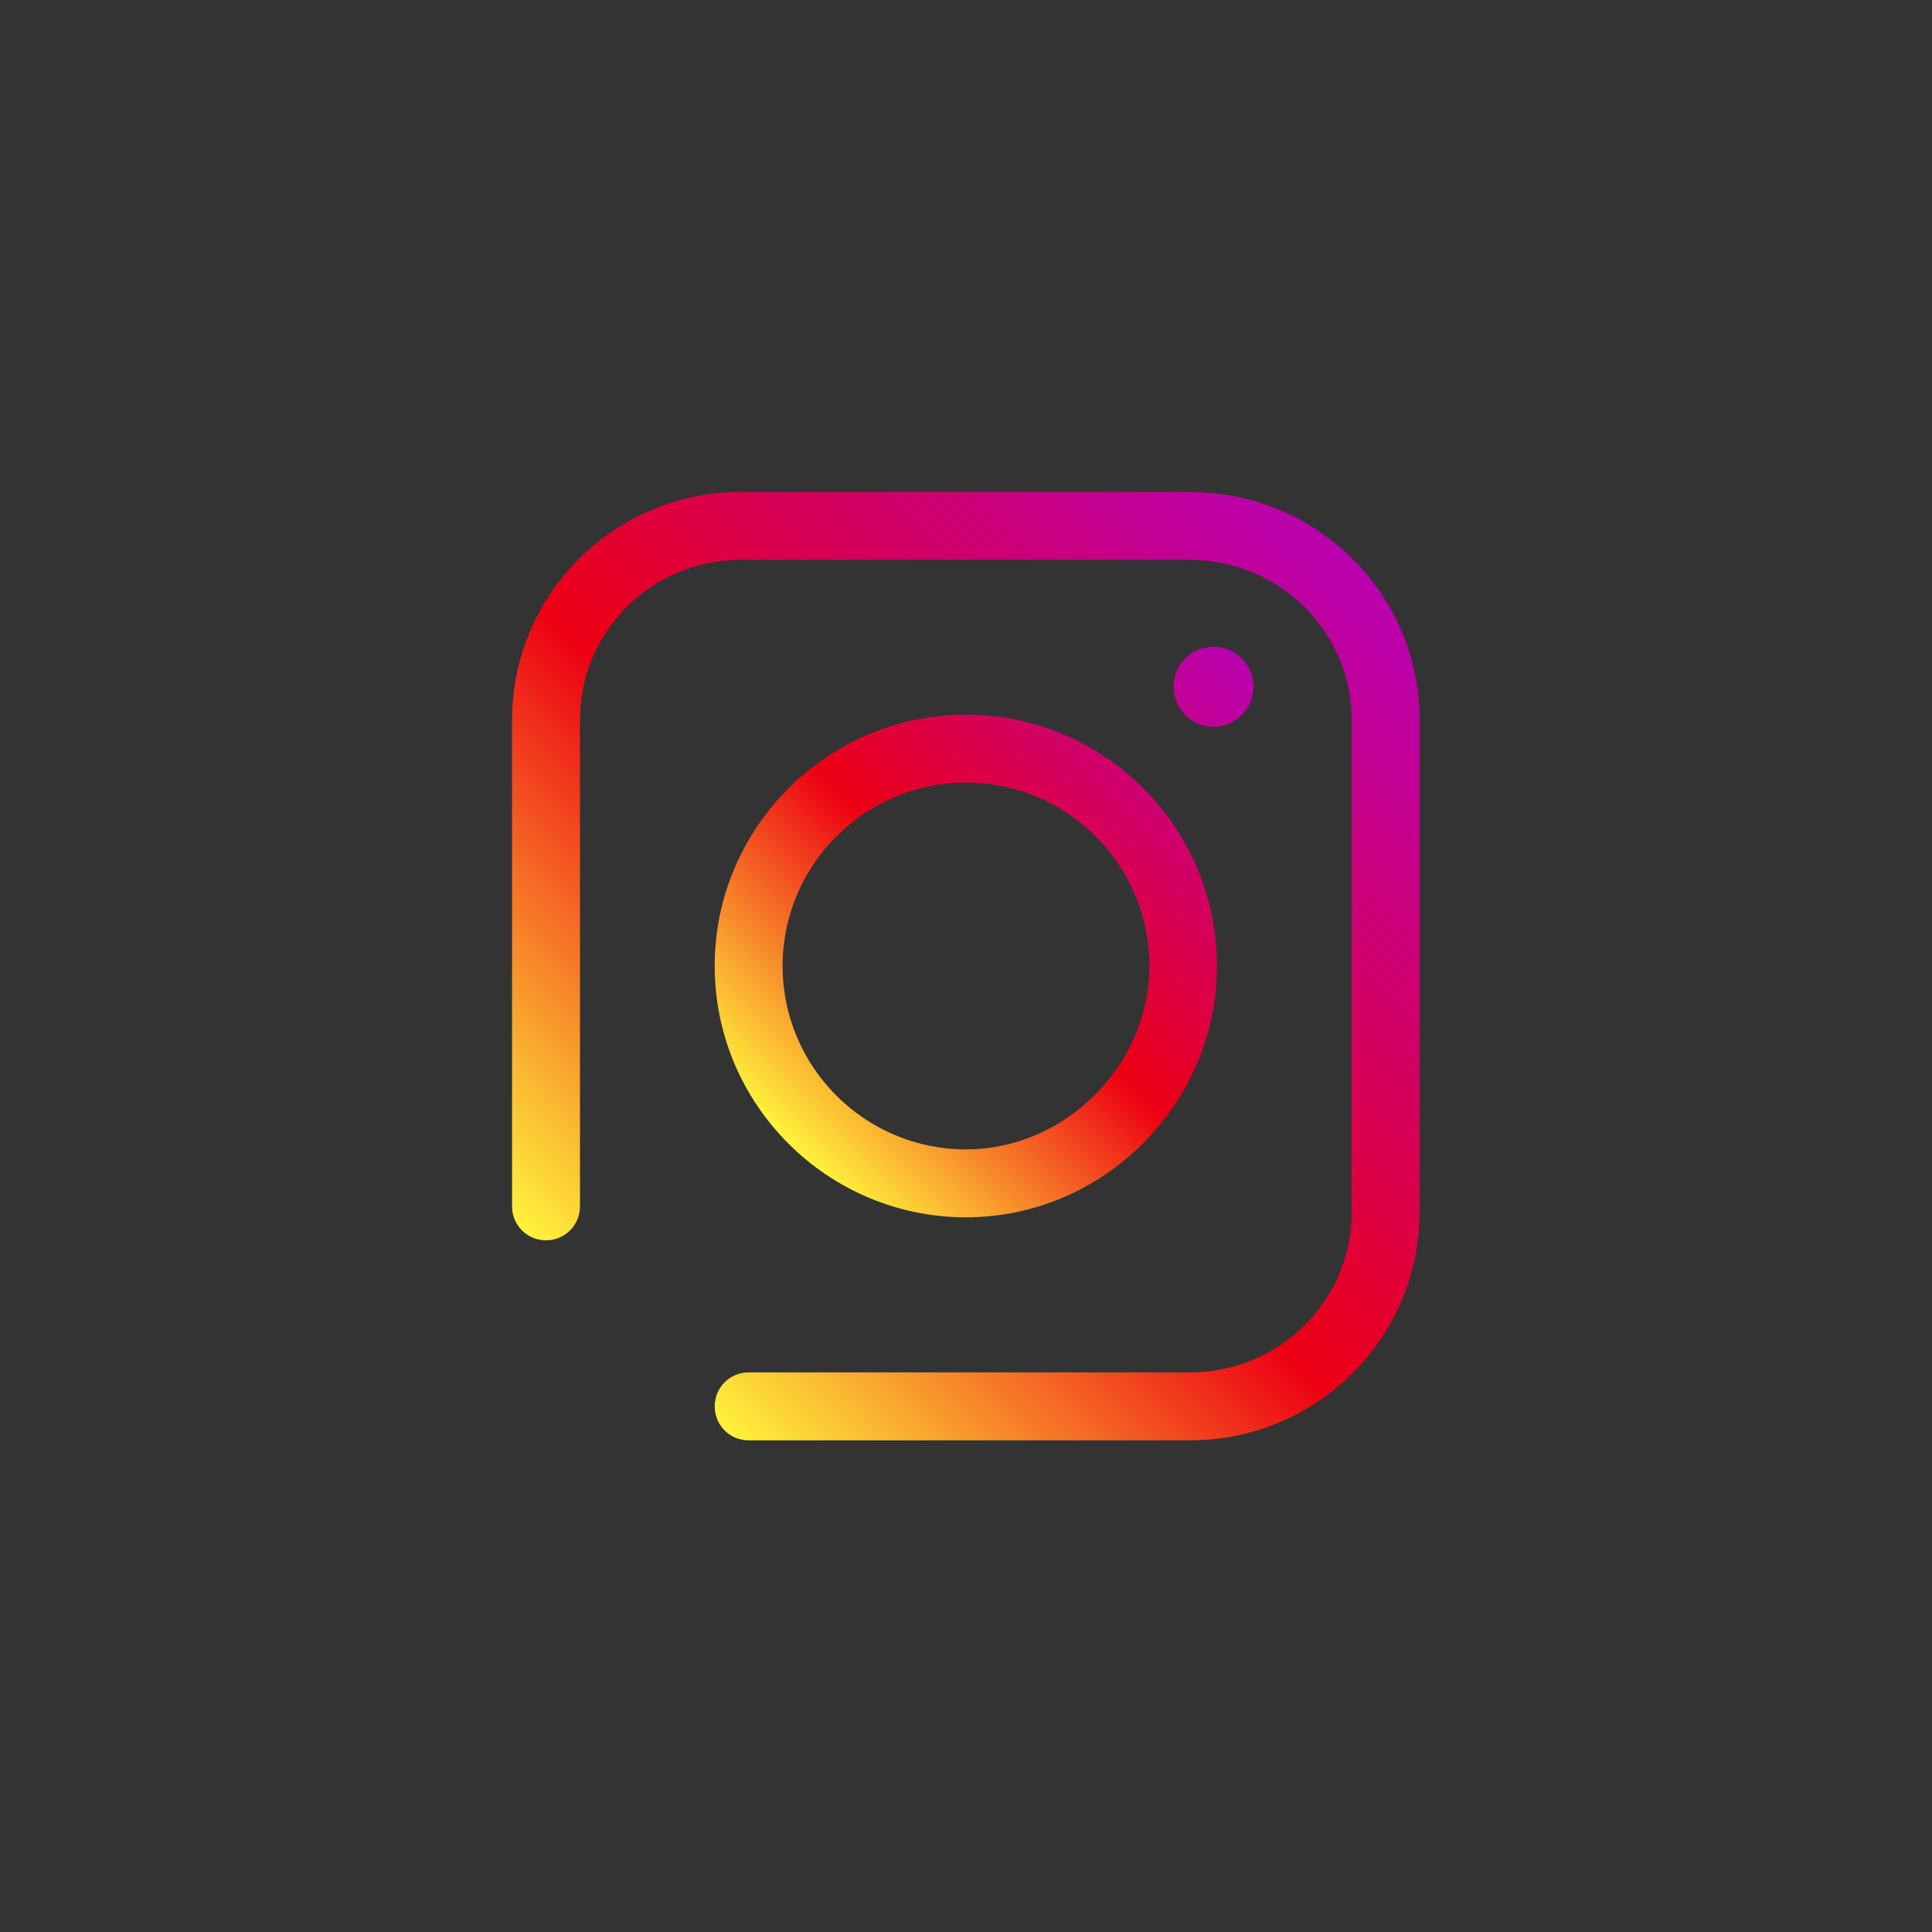 <?xml version="1.0" ?><!DOCTYPE svg  PUBLIC '-//W3C//DTD SVG 1.1//EN'  'http://www.w3.org/Graphics/SVG/1.1/DTD/svg11.dtd'><svg enable-background="new 0 0 512 512" id="Layer_1" version="1.1" viewBox="0 0 512 512" xml:space="preserve" xmlns="http://www.w3.org/2000/svg" xmlns:xlink="http://www.w3.org/1999/xlink"><rect x="0" y="0" width="512" height="512" fill="#333333" stroke="none"/><g><linearGradient gradientUnits="userSpaceOnUse" id="SVGID_1_" x1="162.129" x2="361.155" y1="349.815" y2="150.789"><stop offset="0" style="stop-color:#FFF33B"/><stop offset="0.427" style="stop-color:#ED0013"/><stop offset="0.613" style="stop-color:#DB004A"/><stop offset="0.877" style="stop-color:#C30092"/><stop offset="1" style="stop-color:#BA00AF"/></linearGradient><path d="M315.5,130.4H196.1c-33.3,0-60.4,27.1-60.4,60.4v128.9c0,5,4,9,9,9s9-4,9-9V190.8   c0-23.4,19-42.4,42.4-42.4h119.3c23.6,0,42.8,19,42.8,42.4v130.5c0,23.4-19.2,42.4-42.8,42.4h-117c-5,0-9,4-9,9s4,9,9,9h117   c33.5,0,60.8-27.1,60.8-60.4V190.8C376.3,157.5,349,130.4,315.5,130.4z" fill="url(#SVGID_1_)"/><linearGradient gradientUnits="userSpaceOnUse" id="SVGID_2_" x1="208.913" x2="333.249" y1="302.988" y2="178.652"><stop offset="0" style="stop-color:#FFF33B"/><stop offset="0.427" style="stop-color:#ED0013"/><stop offset="0.613" style="stop-color:#DB004A"/><stop offset="0.877" style="stop-color:#C30092"/><stop offset="1" style="stop-color:#BA00AF"/></linearGradient><path d="M256,189.4c-36.7,0-66.6,29.9-66.6,66.6s29.9,66.6,66.6,66.6c17.6,0,34.3-7,46.9-19.6   c12.6-12.6,19.6-29.3,19.6-46.9C322.6,219.3,292.7,189.4,256,189.4z M256,304.6c-26.8,0-48.6-21.8-48.6-48.6s21.8-48.6,48.6-48.6   s48.6,21.8,48.6,48.6C304.6,282.3,282.3,304.6,256,304.6z M332.2,182c0-5.8-4.7-10.6-10.6-10.6s-10.6,4.7-10.6,10.6   s4.7,10.6,10.6,10.6S332.2,187.8,332.2,182z" fill="url(#SVGID_2_)"/></g></svg>